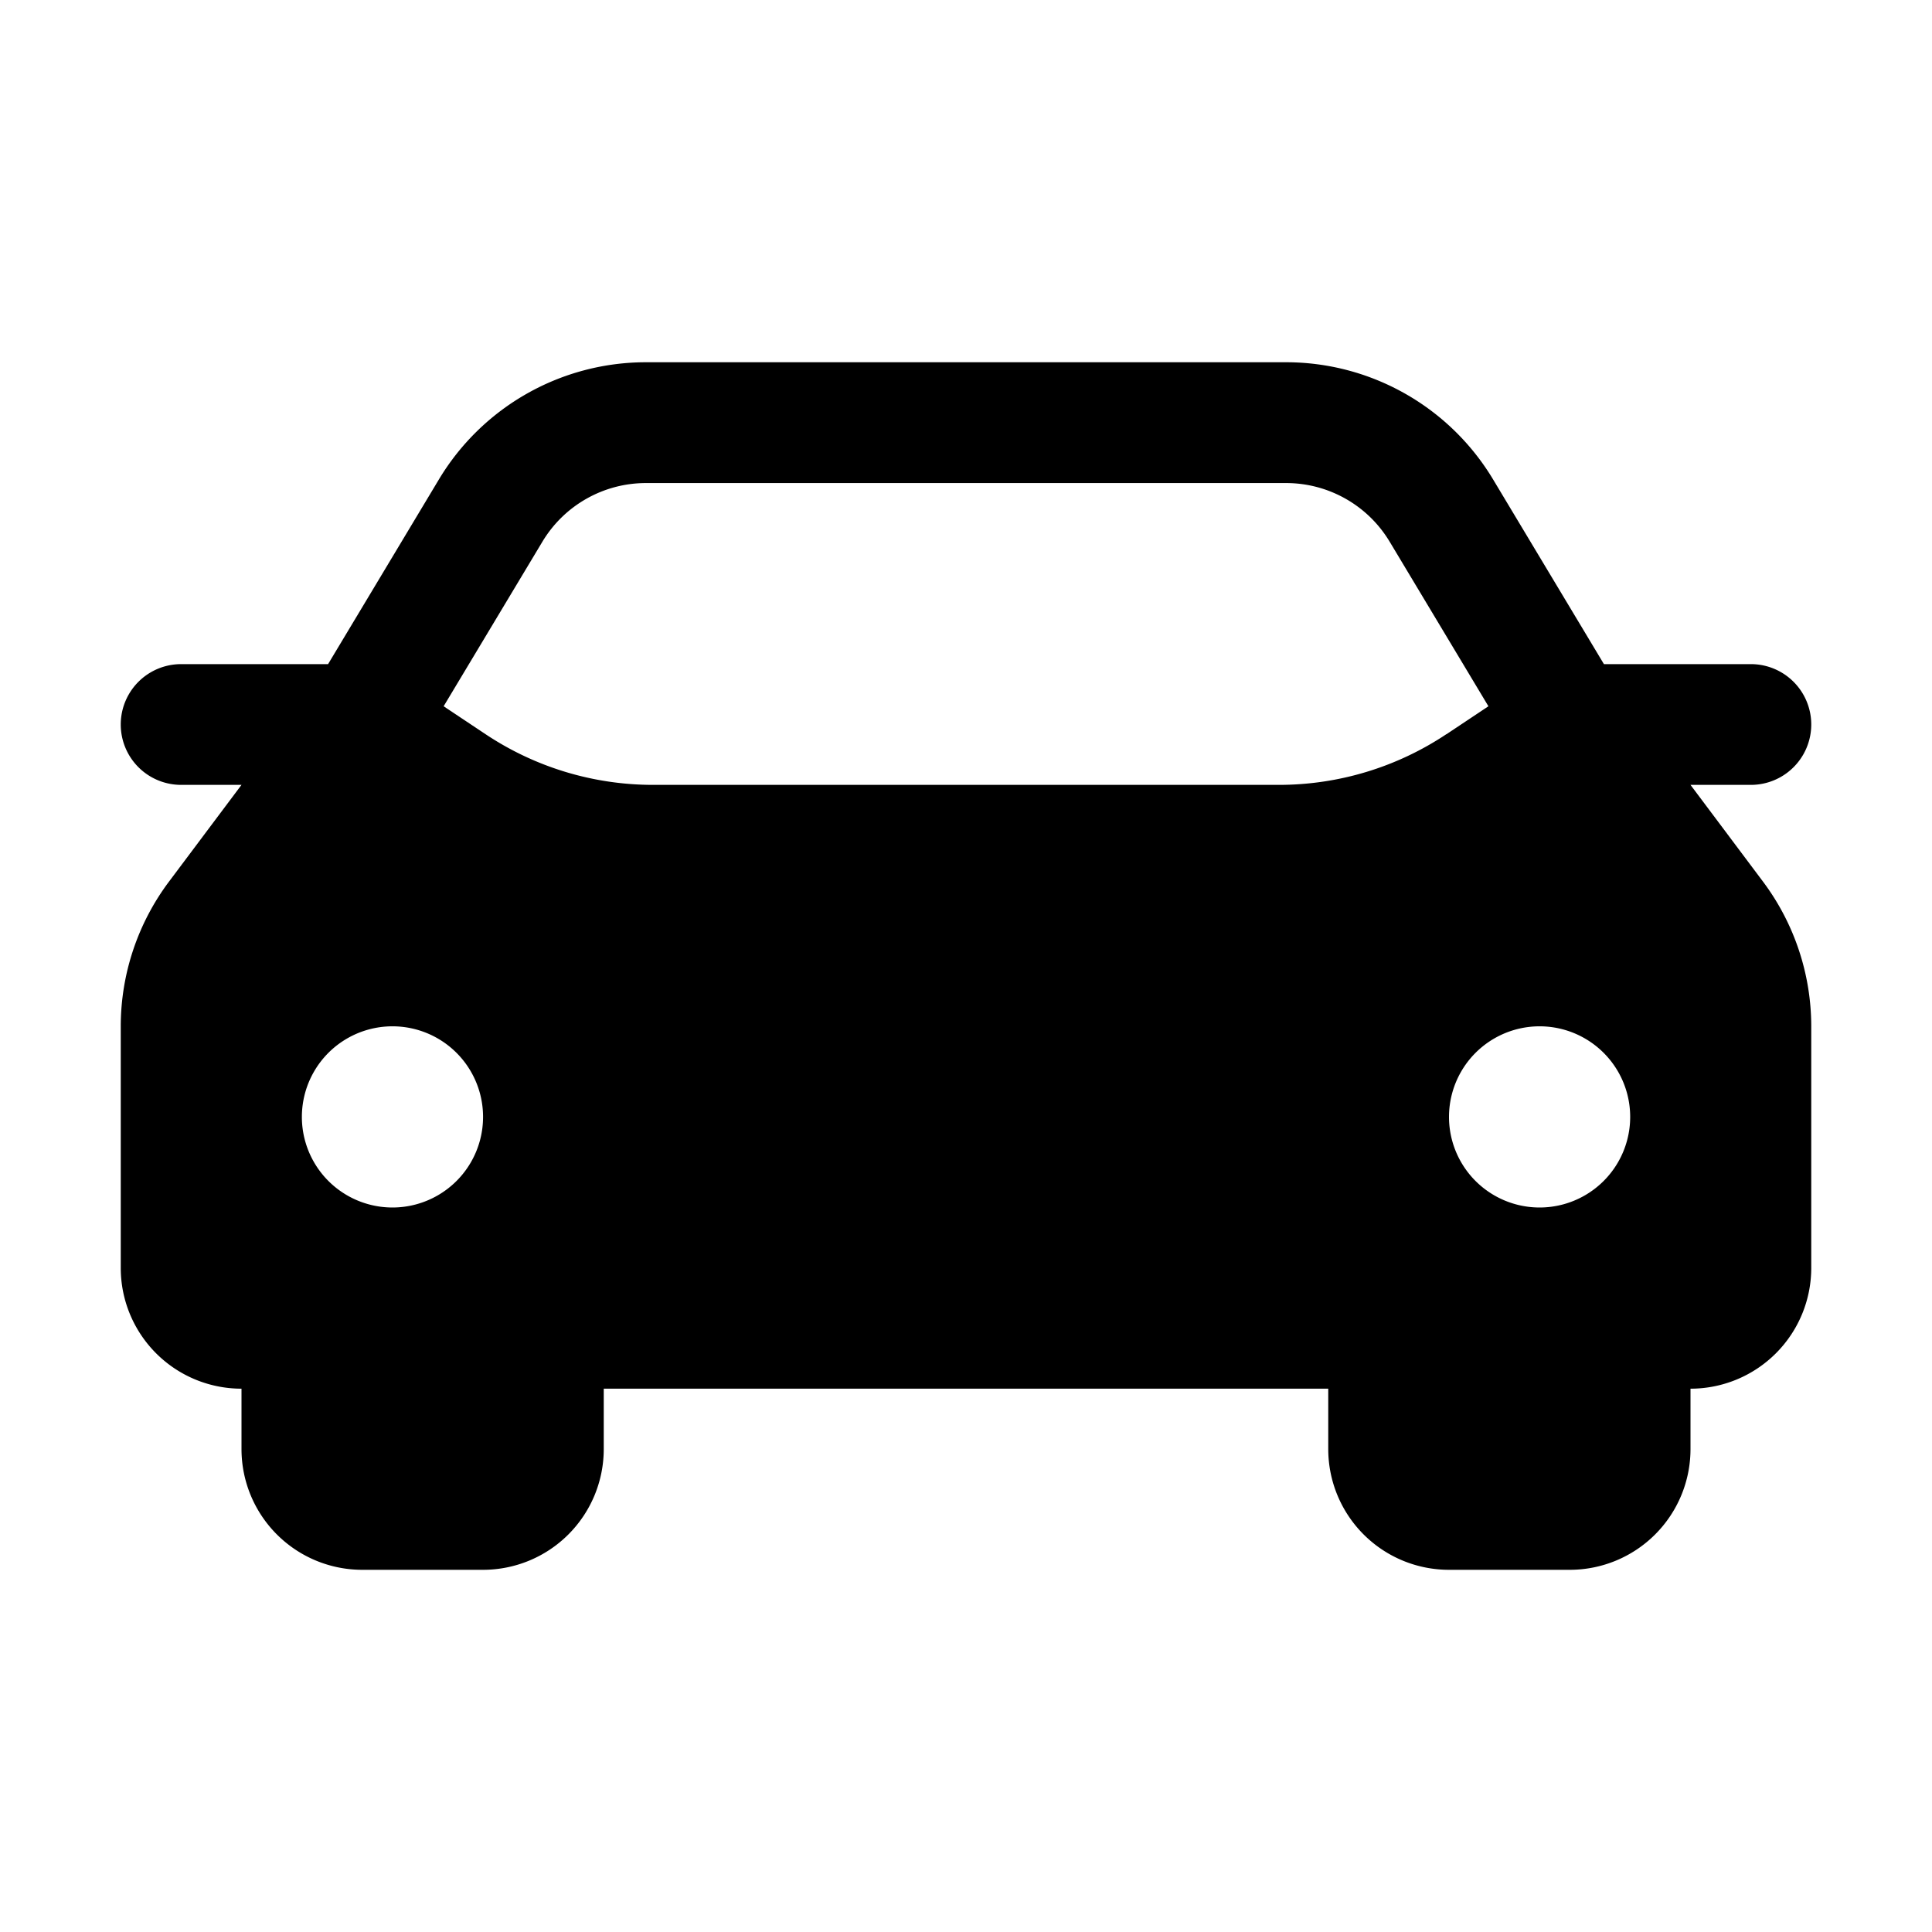 <svg xmlns="http://www.w3.org/2000/svg" version="1.1" xmlns:xlink="http://www.w3.org/1999/xlink" xmlns:svgjs="http://svgjs.com/svgjs" width="512" height="512" x="0" y="0" viewBox="0 0 32 32" style="enable-background:new 0 0 512 512" xml:space="preserve"><g><path d="M28 13h1a1 1 0 0 0 0-2h-2.434l-1.835-3.058A4 4 0 0 0 21.301 6H10.699a4 4 0 0 0-3.43 1.942L5.434 11H3a1 1 0 0 0 0 2h1l-1.2 1.601a4 4 0 0 0-.8 2.4v4a2 2 0 0 0 2 2v1a2 2 0 0 0 2 2h2a2 2 0 0 0 2-2v-1h12v1a2 2 0 0 0 2 2h2a2 2 0 0 0 2-2v-1a2 2 0 0 0 2-2v-4c0-.865-.281-1.708-.8-2.4zM6.5 20a1.5 1.5 0 1 1 .001-3.001A1.5 1.5 0 0 1 6.5 20zm17.457-7.84a5 5 0 0 1-2.774.84H10.816a5.002 5.002 0 0 1-2.773-.839l-.695-.463 1.636-2.726a2 2 0 0 1 1.715-.971h10.603a2 2 0 0 1 1.715.971l1.636 2.726-.695.463zM25.5 20a1.5 1.5 0 1 1 .001-3.001A1.5 1.5 0 0 1 25.5 20z" fill="#000000" data-original="#000000"></path></g></svg>